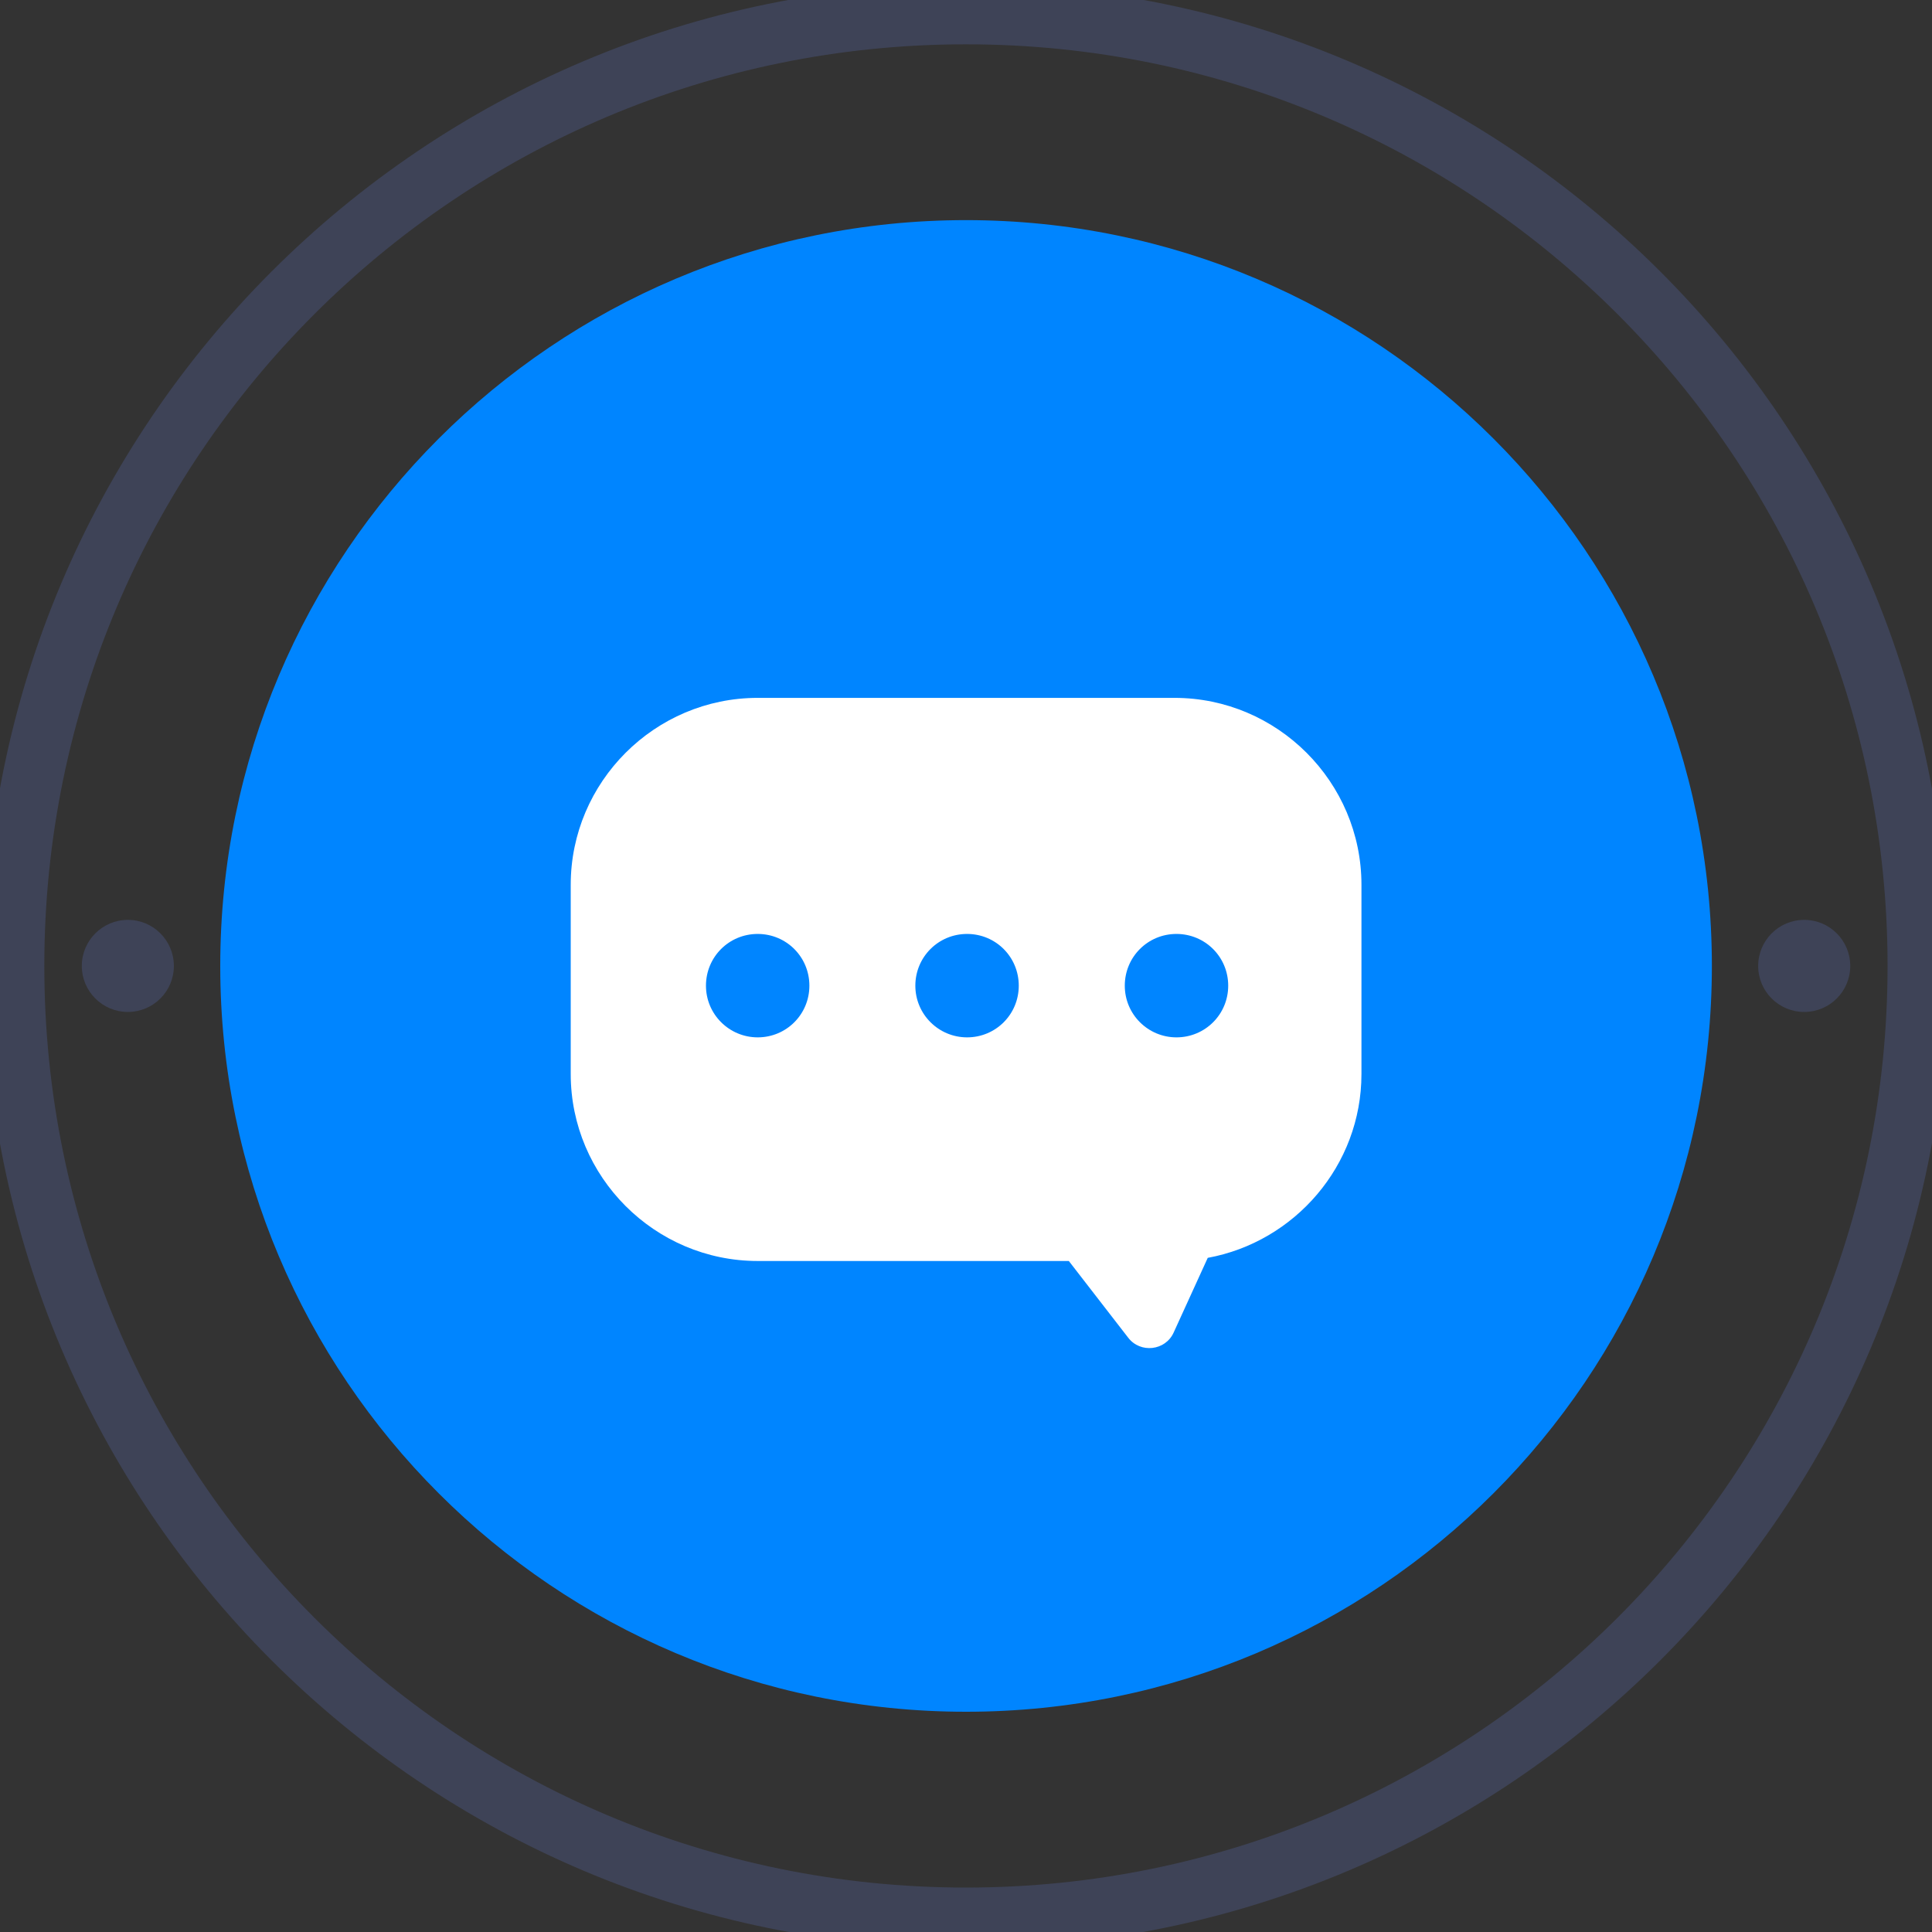 <svg width="32" height="32" viewBox="0 0 32 32" fill="none" xmlns="http://www.w3.org/2000/svg">
<rect x="0" y="0" width="32" height="32" fill="#333333" stroke="none"/>
<g clip-path="url(#clip0_3_3246)">
<path d="M16.001 28.352C22.824 28.352 28.354 22.822 28.354 15.999C28.354 9.177 22.824 3.646 16.001 3.646C9.179 3.646 3.648 9.177 3.648 15.999C3.648 22.822 9.179 28.352 16.001 28.352Z" fill="#0085FF"/>
<path d="M15.999 31.764C24.706 31.764 31.764 24.706 31.764 15.999C31.764 7.292 24.706 0.234 15.999 0.234C7.292 0.234 0.234 7.292 0.234 15.999C0.234 24.706 7.292 31.764 15.999 31.764Z" stroke="#3E4357" stroke-miterlimit="10"/>
<path d="M29.883 16.761C30.305 16.761 30.646 16.42 30.646 15.999C30.646 15.578 30.305 15.236 29.883 15.236C29.462 15.236 29.121 15.578 29.121 15.999C29.121 16.42 29.462 16.761 29.883 16.761Z" fill="#3E4357"/>
<path d="M2.118 16.761C2.539 16.761 2.88 16.42 2.88 15.999C2.88 15.578 2.539 15.236 2.118 15.236C1.697 15.236 1.355 15.578 1.355 15.999C1.355 16.42 1.697 16.761 2.118 16.761Z" fill="#3E4357"/>
<path d="M19.453 11.559H12.55C10.846 11.559 9.453 12.951 9.453 14.655V17.789C9.453 19.493 10.846 20.886 12.55 20.886H17.703L18.686 22.156C18.888 22.42 19.302 22.373 19.439 22.072L20.004 20.834C21.444 20.57 22.55 19.305 22.55 17.789V14.655C22.55 12.951 21.157 11.559 19.453 11.559ZM12.55 17.182C12.079 17.182 11.693 16.801 11.693 16.326C11.693 15.85 12.074 15.469 12.55 15.469C13.025 15.469 13.406 15.85 13.406 16.326C13.406 16.801 13.025 17.182 12.55 17.182ZM16.018 17.182C15.547 17.182 15.161 16.801 15.161 16.326C15.161 15.85 15.543 15.469 16.018 15.469C16.493 15.469 16.874 15.85 16.874 16.326C16.874 16.801 16.493 17.182 16.018 17.182ZM19.486 17.182C19.015 17.182 18.63 16.801 18.63 16.326C18.63 15.85 19.011 15.469 19.486 15.469C19.961 15.469 20.343 15.85 20.343 16.326C20.343 16.801 19.961 17.182 19.486 17.182Z" fill="white"/>
</g>
<defs>
<clipPath id="clip0_3_3246">
<rect width="32" height="32" fill="white"/>
</clipPath>
</defs>
</svg>
